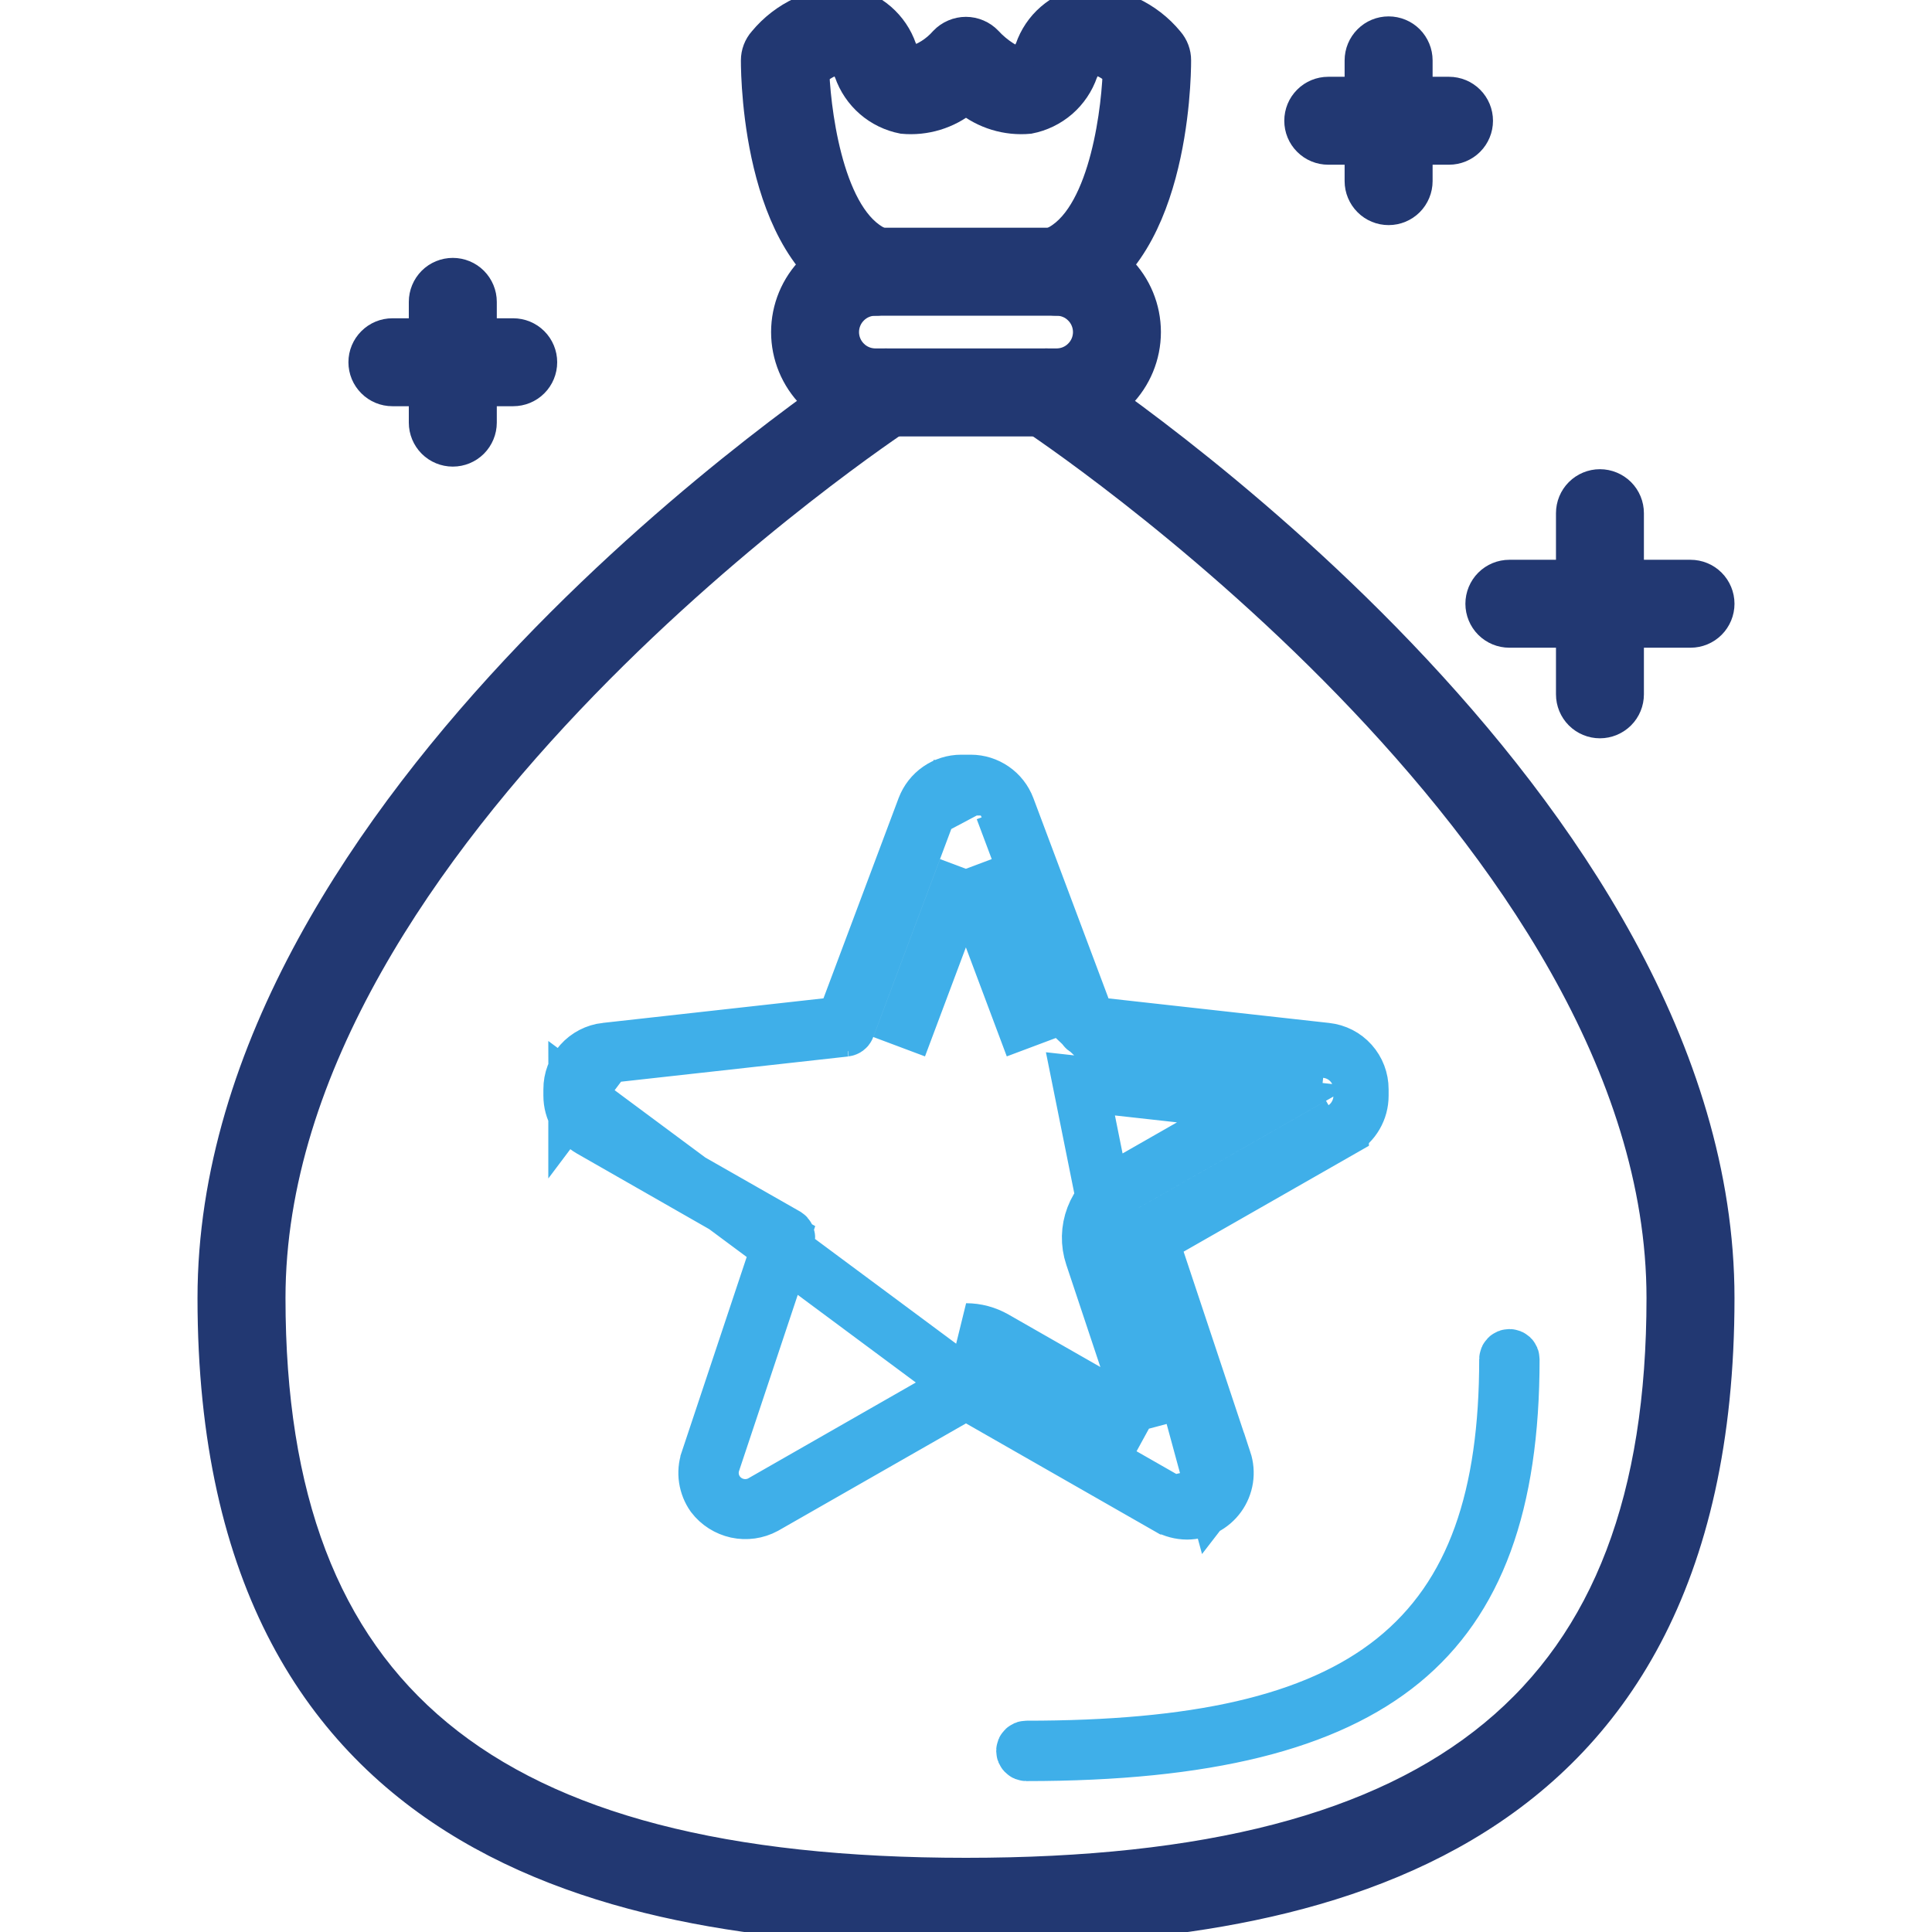 <svg width="35" height="35" viewBox="0 0 35 35" fill="none" xmlns="http://www.w3.org/2000/svg">
<g clip-path="url(#clip0_757_20)">
<path d="M19.141 5.469C19.011 5.469 18.885 5.423 18.786 5.338C18.687 5.254 18.621 5.138 18.6 5.009C18.58 4.881 18.605 4.75 18.672 4.639C18.74 4.527 18.845 4.444 18.968 4.403C19.912 4.088 20.188 2.215 20.226 1.32C20.109 1.202 19.96 1.123 19.797 1.094C19.776 1.097 19.709 1.156 19.639 1.315C19.564 1.533 19.433 1.727 19.259 1.878C19.085 2.028 18.875 2.13 18.648 2.174C18.235 2.213 17.822 2.088 17.5 1.825C17.178 2.088 16.765 2.213 16.352 2.174C16.126 2.13 15.915 2.028 15.742 1.878C15.568 1.727 15.437 1.533 15.362 1.316C15.291 1.156 15.225 1.097 15.203 1.094C15.042 1.129 14.894 1.207 14.774 1.32C14.816 2.214 15.094 4.09 16.032 4.403C16.169 4.449 16.283 4.547 16.348 4.677C16.413 4.807 16.424 4.957 16.378 5.095C16.332 5.233 16.234 5.347 16.104 5.412C15.974 5.477 15.824 5.488 15.686 5.442C13.727 4.788 13.672 1.47 13.672 1.094C13.672 0.96 13.721 0.83 13.81 0.73C13.999 0.501 14.237 0.317 14.506 0.193C14.776 0.069 15.07 0.007 15.367 0.014C15.593 0.057 15.803 0.159 15.977 0.31C16.151 0.461 16.282 0.654 16.357 0.872C16.428 1.031 16.494 1.09 16.516 1.093C16.738 1.03 16.937 0.904 17.089 0.73C17.142 0.675 17.205 0.631 17.276 0.601C17.346 0.571 17.421 0.555 17.498 0.555C17.574 0.555 17.65 0.571 17.72 0.601C17.79 0.631 17.854 0.675 17.906 0.73C18.087 0.93 18.372 1.113 18.48 1.093C18.501 1.09 18.568 1.031 18.639 0.874C18.714 0.656 18.845 0.461 19.02 0.31C19.194 0.159 19.406 0.057 19.633 0.014C19.93 0.007 20.225 0.068 20.495 0.192C20.765 0.317 21.003 0.5 21.192 0.73C21.28 0.831 21.329 0.96 21.328 1.094C21.328 1.47 21.273 4.788 19.313 5.441C19.258 5.459 19.199 5.469 19.141 5.469ZM17.5 35C11.631 35 3.828 33.809 3.828 23.516C3.828 14.515 15.258 6.968 15.743 6.651C15.803 6.612 15.87 6.585 15.941 6.572C16.012 6.559 16.084 6.559 16.154 6.574C16.225 6.589 16.291 6.618 16.351 6.658C16.41 6.699 16.461 6.751 16.5 6.811C16.539 6.871 16.566 6.938 16.579 7.009C16.592 7.079 16.591 7.152 16.577 7.222C16.562 7.293 16.533 7.359 16.493 7.418C16.452 7.478 16.4 7.528 16.34 7.568C16.226 7.642 4.922 15.109 4.922 23.516C4.922 30.702 8.801 33.906 17.5 33.906C26.199 33.906 30.078 30.702 30.078 23.516C30.078 15.109 18.774 7.642 18.66 7.568C18.538 7.488 18.453 7.364 18.423 7.222C18.393 7.08 18.421 6.932 18.5 6.811C18.579 6.689 18.704 6.604 18.846 6.574C18.988 6.544 19.136 6.572 19.257 6.651C19.742 6.968 31.172 14.515 31.172 23.516C31.172 33.809 23.369 35 17.5 35Z" fill="#223872" stroke="#223872" stroke-width="0.5"/>
<path d="M19.141 7.656H15.859C15.424 7.656 15.007 7.483 14.699 7.176C14.392 6.868 14.219 6.451 14.219 6.016C14.219 5.58 14.392 5.163 14.699 4.856C15.007 4.548 15.424 4.375 15.859 4.375H19.141C19.576 4.375 19.993 4.548 20.301 4.856C20.608 5.163 20.781 5.58 20.781 6.016C20.781 6.451 20.608 6.868 20.301 7.176C19.993 7.483 19.576 7.656 19.141 7.656ZM15.859 5.469C15.714 5.469 15.575 5.526 15.473 5.629C15.37 5.731 15.312 5.871 15.312 6.016C15.312 6.161 15.37 6.3 15.473 6.402C15.575 6.505 15.714 6.562 15.859 6.562H19.141C19.286 6.562 19.425 6.505 19.527 6.402C19.63 6.3 19.688 6.161 19.688 6.016C19.688 5.871 19.63 5.731 19.527 5.629C19.425 5.526 19.286 5.469 19.141 5.469H15.859ZM8.203 8.203C8.058 8.203 7.919 8.146 7.816 8.043C7.714 7.94 7.656 7.801 7.656 7.656V5.469C7.656 5.324 7.714 5.185 7.816 5.082C7.919 4.979 8.058 4.922 8.203 4.922C8.348 4.922 8.487 4.979 8.59 5.082C8.692 5.185 8.75 5.324 8.75 5.469V7.656C8.75 7.801 8.692 7.94 8.59 8.043C8.487 8.146 8.348 8.203 8.203 8.203Z" fill="#223872" stroke="#223872" stroke-width="0.5"/>
<path d="M9.297 7.109H7.109C6.964 7.109 6.825 7.052 6.723 6.949C6.62 6.847 6.562 6.708 6.562 6.562C6.562 6.417 6.62 6.278 6.723 6.176C6.825 6.073 6.964 6.016 7.109 6.016H9.297C9.442 6.016 9.581 6.073 9.684 6.176C9.786 6.278 9.844 6.417 9.844 6.562C9.844 6.708 9.786 6.847 9.684 6.949C9.581 7.052 9.442 7.109 9.297 7.109ZM25.156 3.828C25.011 3.828 24.872 3.771 24.77 3.668C24.667 3.565 24.609 3.426 24.609 3.281V1.094C24.609 0.949 24.667 0.81 24.77 0.707C24.872 0.604 25.011 0.547 25.156 0.547C25.301 0.547 25.44 0.604 25.543 0.707C25.645 0.81 25.703 0.949 25.703 1.094V3.281C25.703 3.426 25.645 3.565 25.543 3.668C25.44 3.771 25.301 3.828 25.156 3.828Z" fill="#223872" stroke="#223872" stroke-width="0.5"/>
<path d="M26.25 2.734H24.062C23.918 2.734 23.778 2.677 23.676 2.574C23.573 2.472 23.516 2.333 23.516 2.188C23.516 2.042 23.573 1.903 23.676 1.801C23.778 1.698 23.918 1.641 24.062 1.641H26.25C26.395 1.641 26.534 1.698 26.637 1.801C26.739 1.903 26.797 2.042 26.797 2.188C26.797 2.333 26.739 2.472 26.637 2.574C26.534 2.677 26.395 2.734 26.25 2.734ZM28.984 13.125C28.839 13.125 28.7 13.067 28.598 12.965C28.495 12.862 28.438 12.723 28.438 12.578V9.297C28.438 9.152 28.495 9.013 28.598 8.91C28.7 8.808 28.839 8.75 28.984 8.75C29.129 8.75 29.268 8.808 29.371 8.91C29.474 9.013 29.531 9.152 29.531 9.297V12.578C29.531 12.723 29.474 12.862 29.371 12.965C29.268 13.067 29.129 13.125 28.984 13.125Z" fill="#223872" stroke="#223872" stroke-width="0.5"/>
<path d="M30.625 11.484H27.344C27.199 11.484 27.06 11.427 26.957 11.324C26.855 11.222 26.797 11.082 26.797 10.938C26.797 10.793 26.855 10.653 26.957 10.551C27.06 10.448 27.199 10.391 27.344 10.391H30.625C30.77 10.391 30.909 10.448 31.012 10.551C31.114 10.653 31.172 10.793 31.172 10.938C31.172 11.082 31.114 11.222 31.012 11.324C30.909 11.427 30.77 11.484 30.625 11.484Z" fill="#223872" stroke="#223872" stroke-width="0.5"/>
<path d="M17.525 25.116L17.525 25.116C17.518 25.111 17.51 25.109 17.502 25.109L17.498 25.109C17.49 25.109 17.482 25.111 17.475 25.116C17.475 25.116 17.475 25.116 17.475 25.116L13.805 27.215L13.793 27.222L13.793 27.222C13.665 27.291 13.516 27.312 13.373 27.282C13.23 27.252 13.102 27.173 13.012 27.058L13.009 27.054L13.009 27.054C12.947 26.974 12.906 26.879 12.89 26.778C12.875 26.68 12.883 26.579 12.916 26.485L14.265 22.437C14.268 22.426 14.268 22.415 14.264 22.405C14.261 22.395 14.253 22.387 14.244 22.381C14.244 22.381 14.244 22.381 14.244 22.381L10.743 20.386L10.741 20.384C10.647 20.33 10.569 20.252 10.515 20.159C10.461 20.065 10.433 19.959 10.433 19.852L17.525 25.116ZM17.525 25.116L21.201 27.216L21.216 27.225M17.525 25.116L21.216 27.225M21.216 27.225L21.231 27.232M21.216 27.225L21.231 27.232M21.231 27.232C21.357 27.293 21.5 27.31 21.637 27.28C21.773 27.25 21.896 27.175 21.985 27.067L21.99 27.061M21.231 27.232L21.99 27.061M21.99 27.061L21.995 27.054M21.99 27.061L21.995 27.054M21.995 27.054C22.057 26.974 22.098 26.879 22.114 26.778C22.13 26.68 22.121 26.579 22.089 26.485L20.739 22.437L21.995 27.054ZM20.822 25.848L19.791 22.753L19.791 22.753C19.714 22.523 19.72 22.274 19.806 22.049C19.892 21.823 20.054 21.633 20.264 21.513L20.264 21.513L22.903 20.005L19.573 19.635C19.573 19.635 19.573 19.635 19.573 19.635L20.822 25.848ZM20.822 25.848L18.022 24.248C17.863 24.157 17.684 24.109 17.502 24.109L20.822 25.848ZM24.263 20.38L24.256 20.384L20.761 22.381C20.761 22.381 20.76 22.381 20.76 22.381C20.751 22.387 20.744 22.395 20.74 22.405C20.736 22.415 20.736 22.426 20.739 22.437L24.263 20.38ZM24.263 20.38L24.27 20.376L24.263 20.38ZM19.682 18.641L19.683 18.642L24.015 19.123L19.682 18.641ZM19.682 18.641C19.673 18.64 19.665 18.637 19.658 18.632C19.651 18.627 19.646 18.619 19.643 18.611L19.643 18.611M19.682 18.641L19.643 18.611M19.643 18.611L18.163 14.665L18.163 14.665L19.643 18.611ZM17.498 15.739L18.707 18.962L17.498 15.739ZM17.498 15.739L16.289 18.962L17.498 15.739ZM16.832 14.665L16.832 14.665C16.877 14.546 16.957 14.444 17.062 14.373C17.165 14.303 17.288 14.266 17.412 14.267M16.832 14.665L17.583 14.267H17.412M16.832 14.665L15.352 18.611L15.352 18.611M16.832 14.665L15.352 18.611M17.412 14.267C17.414 14.267 17.416 14.267 17.418 14.267L17.41 14.767V14.267H17.412ZM15.352 18.611C15.349 18.619 15.344 18.627 15.337 18.632C15.33 18.637 15.322 18.64 15.314 18.641L15.313 18.642M15.352 18.611L15.313 18.642M15.313 18.642L10.981 19.123M15.313 18.642L10.981 19.123M10.981 19.123C10.83 19.139 10.691 19.211 10.59 19.324C10.489 19.437 10.433 19.583 10.433 19.734C10.433 19.734 10.433 19.734 10.433 19.734V19.852L10.981 19.123ZM23.905 20.117C23.905 20.117 23.905 20.117 23.905 20.117L23.905 20.117ZM24.562 19.851V19.735V19.851ZM17.748 25.352L17.5 25.21L17.252 25.352L13.852 27.295C13.698 27.378 13.519 27.403 13.348 27.366C13.177 27.328 13.025 27.232 12.919 27.093C12.855 27.003 12.814 26.898 12.797 26.789C12.78 26.678 12.79 26.564 12.826 26.458L12.826 26.457L14.034 22.832L14.164 22.443L13.808 22.24L10.702 20.465L10.702 20.465C10.594 20.403 10.503 20.314 10.44 20.206C10.377 20.098 10.344 19.976 10.344 19.851L10.344 19.734L10.344 19.733C10.343 19.558 10.407 19.39 10.524 19.26C10.64 19.13 10.8 19.047 10.973 19.028L10.974 19.028L14.973 18.583L15.278 18.549L15.386 18.262L16.748 14.632C16.748 14.632 16.748 14.632 16.748 14.632C16.8 14.497 16.89 14.381 17.009 14.299C17.128 14.217 17.268 14.172 17.413 14.172H17.587C17.732 14.172 17.872 14.217 17.991 14.299C18.11 14.381 18.201 14.498 18.252 14.633C18.252 14.633 18.252 14.633 18.252 14.633L19.614 18.263L19.721 18.55L20.027 18.584L24.026 19.029L24.026 19.029C24.2 19.048 24.36 19.13 24.476 19.26C24.592 19.39 24.656 19.558 24.656 19.733V19.733V19.851C24.656 19.976 24.623 20.099 24.56 20.207C24.498 20.315 24.408 20.404 24.299 20.466C24.299 20.466 24.299 20.467 24.299 20.467L21.194 22.241L20.838 22.444L20.968 22.833L22.175 26.459C22.175 26.459 22.176 26.459 22.176 26.459C22.211 26.565 22.221 26.679 22.204 26.79C22.187 26.9 22.144 27.006 22.078 27.097C22.012 27.188 21.926 27.262 21.826 27.313C21.727 27.364 21.616 27.39 21.504 27.391C21.381 27.39 21.26 27.358 21.153 27.298C21.153 27.298 21.153 27.298 21.152 27.298L17.748 25.352ZM18.594 31.766C18.581 31.766 18.569 31.761 18.561 31.752C18.552 31.743 18.547 31.731 18.547 31.719C18.547 31.706 18.552 31.694 18.561 31.686C18.569 31.677 18.581 31.672 18.594 31.672C21.606 31.672 23.806 31.231 25.25 30.079C26.725 28.901 27.297 27.079 27.297 24.624C27.297 24.611 27.302 24.599 27.311 24.59C27.319 24.582 27.331 24.577 27.344 24.577C27.356 24.577 27.368 24.582 27.377 24.59C27.386 24.599 27.391 24.611 27.391 24.624C27.391 27.261 26.738 28.995 25.401 30.094C24.039 31.213 21.861 31.766 18.594 31.766Z" stroke="#3FAFE9"/>
</g>
<defs>
<clipPath id="clip0_757_20">
<rect width="35" height="35" fill="white"/>
</clipPath>
</defs>
</svg>
